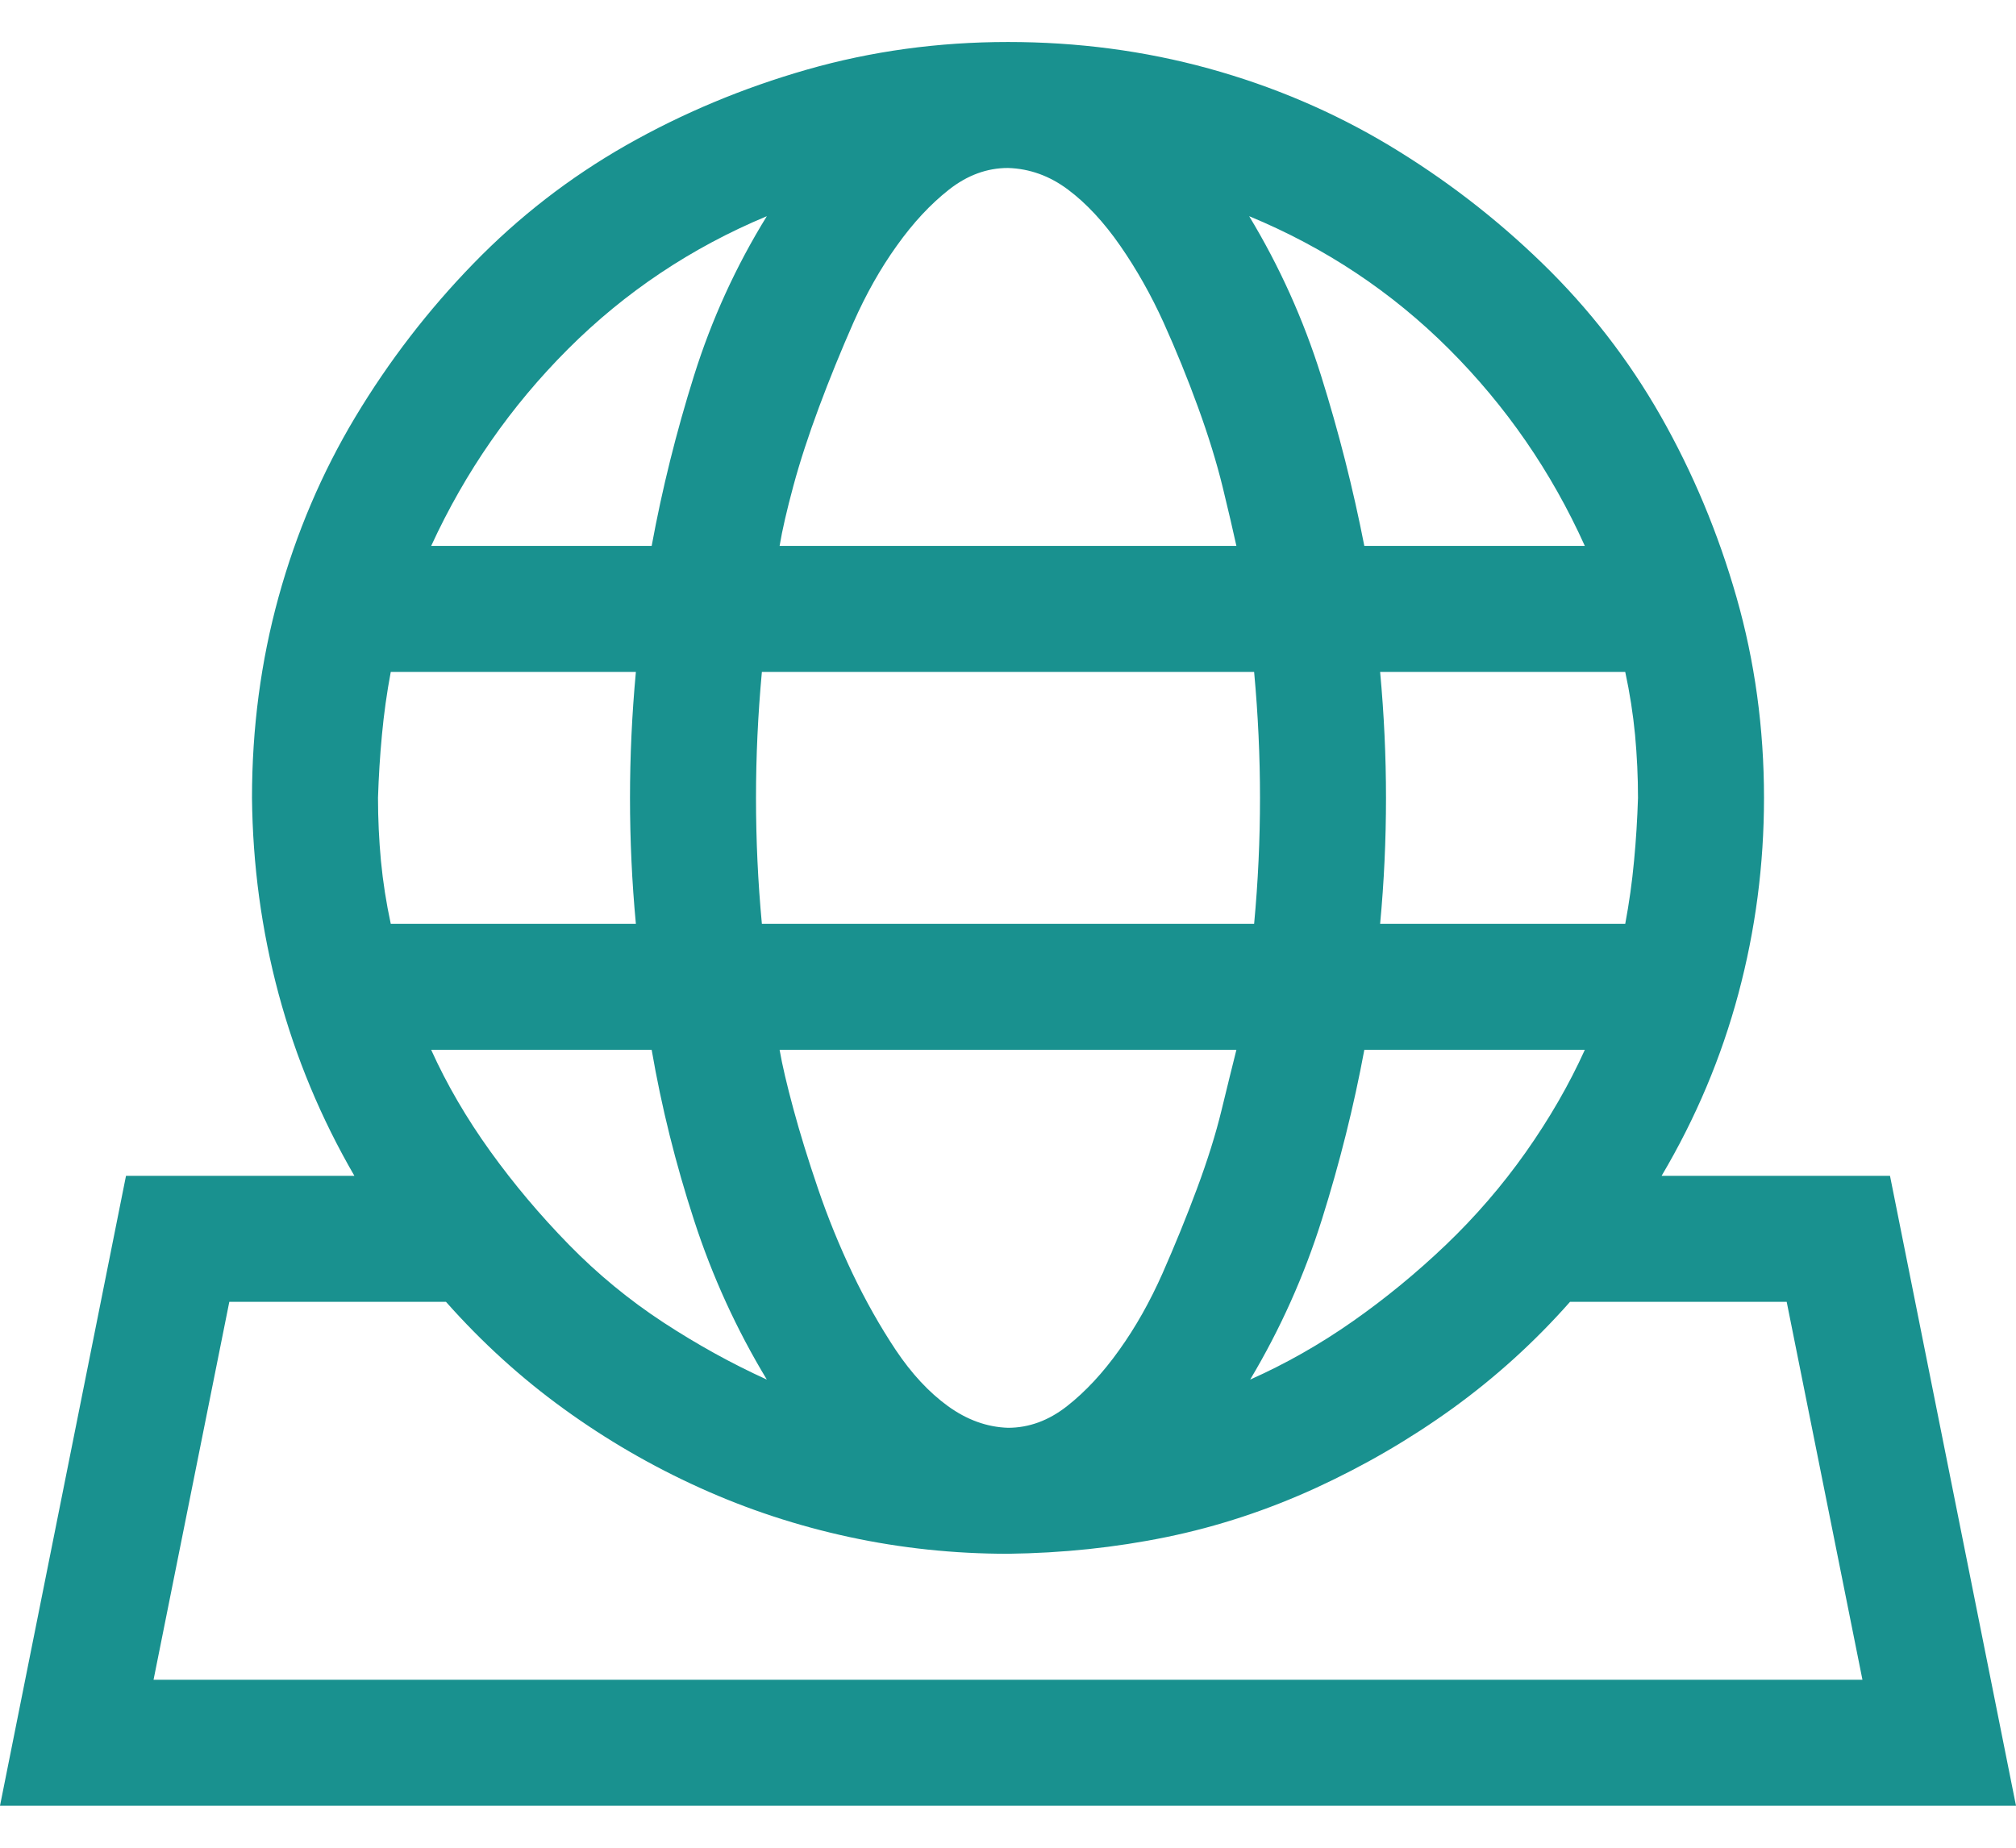 <svg width="24" height="22" viewBox="0 0 24 22" fill="none" xmlns="http://www.w3.org/2000/svg">
<path d="M22.5 14L24 21.5H0L1.5 14H4.219C3.82 13.312 3.52 12.59 3.316 11.832C3.113 11.074 3.008 10.297 3 9.5C3 8.672 3.105 7.875 3.316 7.109C3.527 6.344 3.832 5.629 4.23 4.965C4.629 4.301 5.098 3.691 5.637 3.137C6.176 2.582 6.781 2.113 7.453 1.73C8.125 1.348 8.844 1.047 9.609 0.828C10.375 0.609 11.172 0.5 12 0.5C12.828 0.5 13.625 0.605 14.391 0.816C15.156 1.027 15.871 1.332 16.535 1.73C17.199 2.129 17.809 2.598 18.363 3.137C18.918 3.676 19.387 4.281 19.77 4.953C20.152 5.625 20.453 6.344 20.672 7.109C20.891 7.875 21 8.672 21 9.5C21 10.297 20.898 11.074 20.695 11.832C20.492 12.59 20.188 13.312 19.781 14H22.5ZM19.5 9.5C19.5 9.25 19.488 9 19.465 8.75C19.441 8.5 19.402 8.25 19.348 8H16.43C16.477 8.508 16.5 9.008 16.5 9.5C16.5 10 16.477 10.5 16.43 11H19.348C19.395 10.75 19.43 10.5 19.453 10.25C19.477 10 19.492 9.75 19.5 9.5ZM9.07 11H14.93C14.977 10.5 15 10 15 9.5C15 9.008 14.977 8.508 14.93 8H9.07C9.023 8.508 9 9.008 9 9.5C9 10 9.023 10.5 9.07 11ZM14.719 12.5H9.281C9.312 12.68 9.367 12.914 9.445 13.203C9.523 13.492 9.621 13.809 9.738 14.152C9.855 14.496 9.992 14.832 10.148 15.16C10.305 15.488 10.477 15.793 10.664 16.074C10.852 16.355 11.059 16.578 11.285 16.742C11.512 16.906 11.75 16.992 12 17C12.25 17 12.484 16.914 12.703 16.742C12.922 16.57 13.129 16.348 13.324 16.074C13.52 15.801 13.691 15.496 13.84 15.16C13.988 14.824 14.125 14.488 14.25 14.152C14.375 13.816 14.473 13.504 14.543 13.215C14.613 12.926 14.672 12.688 14.719 12.5ZM9.129 16.426C8.77 15.832 8.48 15.199 8.262 14.527C8.043 13.855 7.875 13.18 7.758 12.5H5.133C5.32 12.914 5.555 13.316 5.836 13.707C6.117 14.098 6.43 14.469 6.773 14.82C7.117 15.172 7.492 15.48 7.898 15.746C8.305 16.012 8.715 16.238 9.129 16.426ZM16.242 12.5C16.117 13.172 15.949 13.844 15.738 14.516C15.527 15.188 15.242 15.824 14.883 16.426C15.305 16.238 15.711 16.008 16.102 15.734C16.492 15.461 16.863 15.156 17.215 14.82C17.566 14.484 17.883 14.117 18.164 13.719C18.445 13.32 18.68 12.914 18.867 12.5H16.242ZM18.867 6.5C18.469 5.617 17.93 4.836 17.25 4.156C16.57 3.477 15.777 2.949 14.871 2.574C15.23 3.168 15.516 3.801 15.727 4.473C15.938 5.145 16.109 5.82 16.242 6.5H18.867ZM12 2C11.75 2 11.516 2.086 11.297 2.258C11.078 2.43 10.871 2.652 10.676 2.926C10.48 3.199 10.309 3.504 10.16 3.84C10.012 4.176 9.875 4.512 9.75 4.848C9.625 5.184 9.523 5.496 9.445 5.785C9.367 6.074 9.312 6.312 9.281 6.5H14.719C14.68 6.32 14.625 6.086 14.555 5.797C14.484 5.508 14.387 5.191 14.262 4.848C14.137 4.504 14 4.168 13.852 3.84C13.703 3.512 13.531 3.207 13.336 2.926C13.141 2.645 12.934 2.422 12.715 2.258C12.496 2.094 12.258 2.008 12 2ZM9.129 2.574C8.23 2.949 7.441 3.477 6.762 4.156C6.082 4.836 5.539 5.617 5.133 6.5H7.758C7.883 5.82 8.051 5.145 8.262 4.473C8.473 3.801 8.762 3.168 9.129 2.574ZM4.652 8C4.605 8.25 4.57 8.5 4.547 8.75C4.523 9 4.508 9.25 4.5 9.5C4.5 9.75 4.512 10 4.535 10.25C4.559 10.5 4.598 10.75 4.652 11H7.57C7.523 10.5 7.5 10 7.5 9.5C7.5 9.008 7.523 8.508 7.57 8H4.652ZM1.828 20H22.172L21.27 15.5H18.691C18.27 15.977 17.805 16.398 17.297 16.766C16.789 17.133 16.246 17.449 15.668 17.715C15.09 17.98 14.496 18.176 13.887 18.301C13.277 18.426 12.648 18.492 12 18.5C11.359 18.5 10.73 18.434 10.113 18.301C9.496 18.168 8.902 17.973 8.332 17.715C7.762 17.457 7.223 17.145 6.715 16.777C6.207 16.41 5.738 15.984 5.309 15.5H2.73L1.828 20Z" fill="#19918F"/>
</svg>
